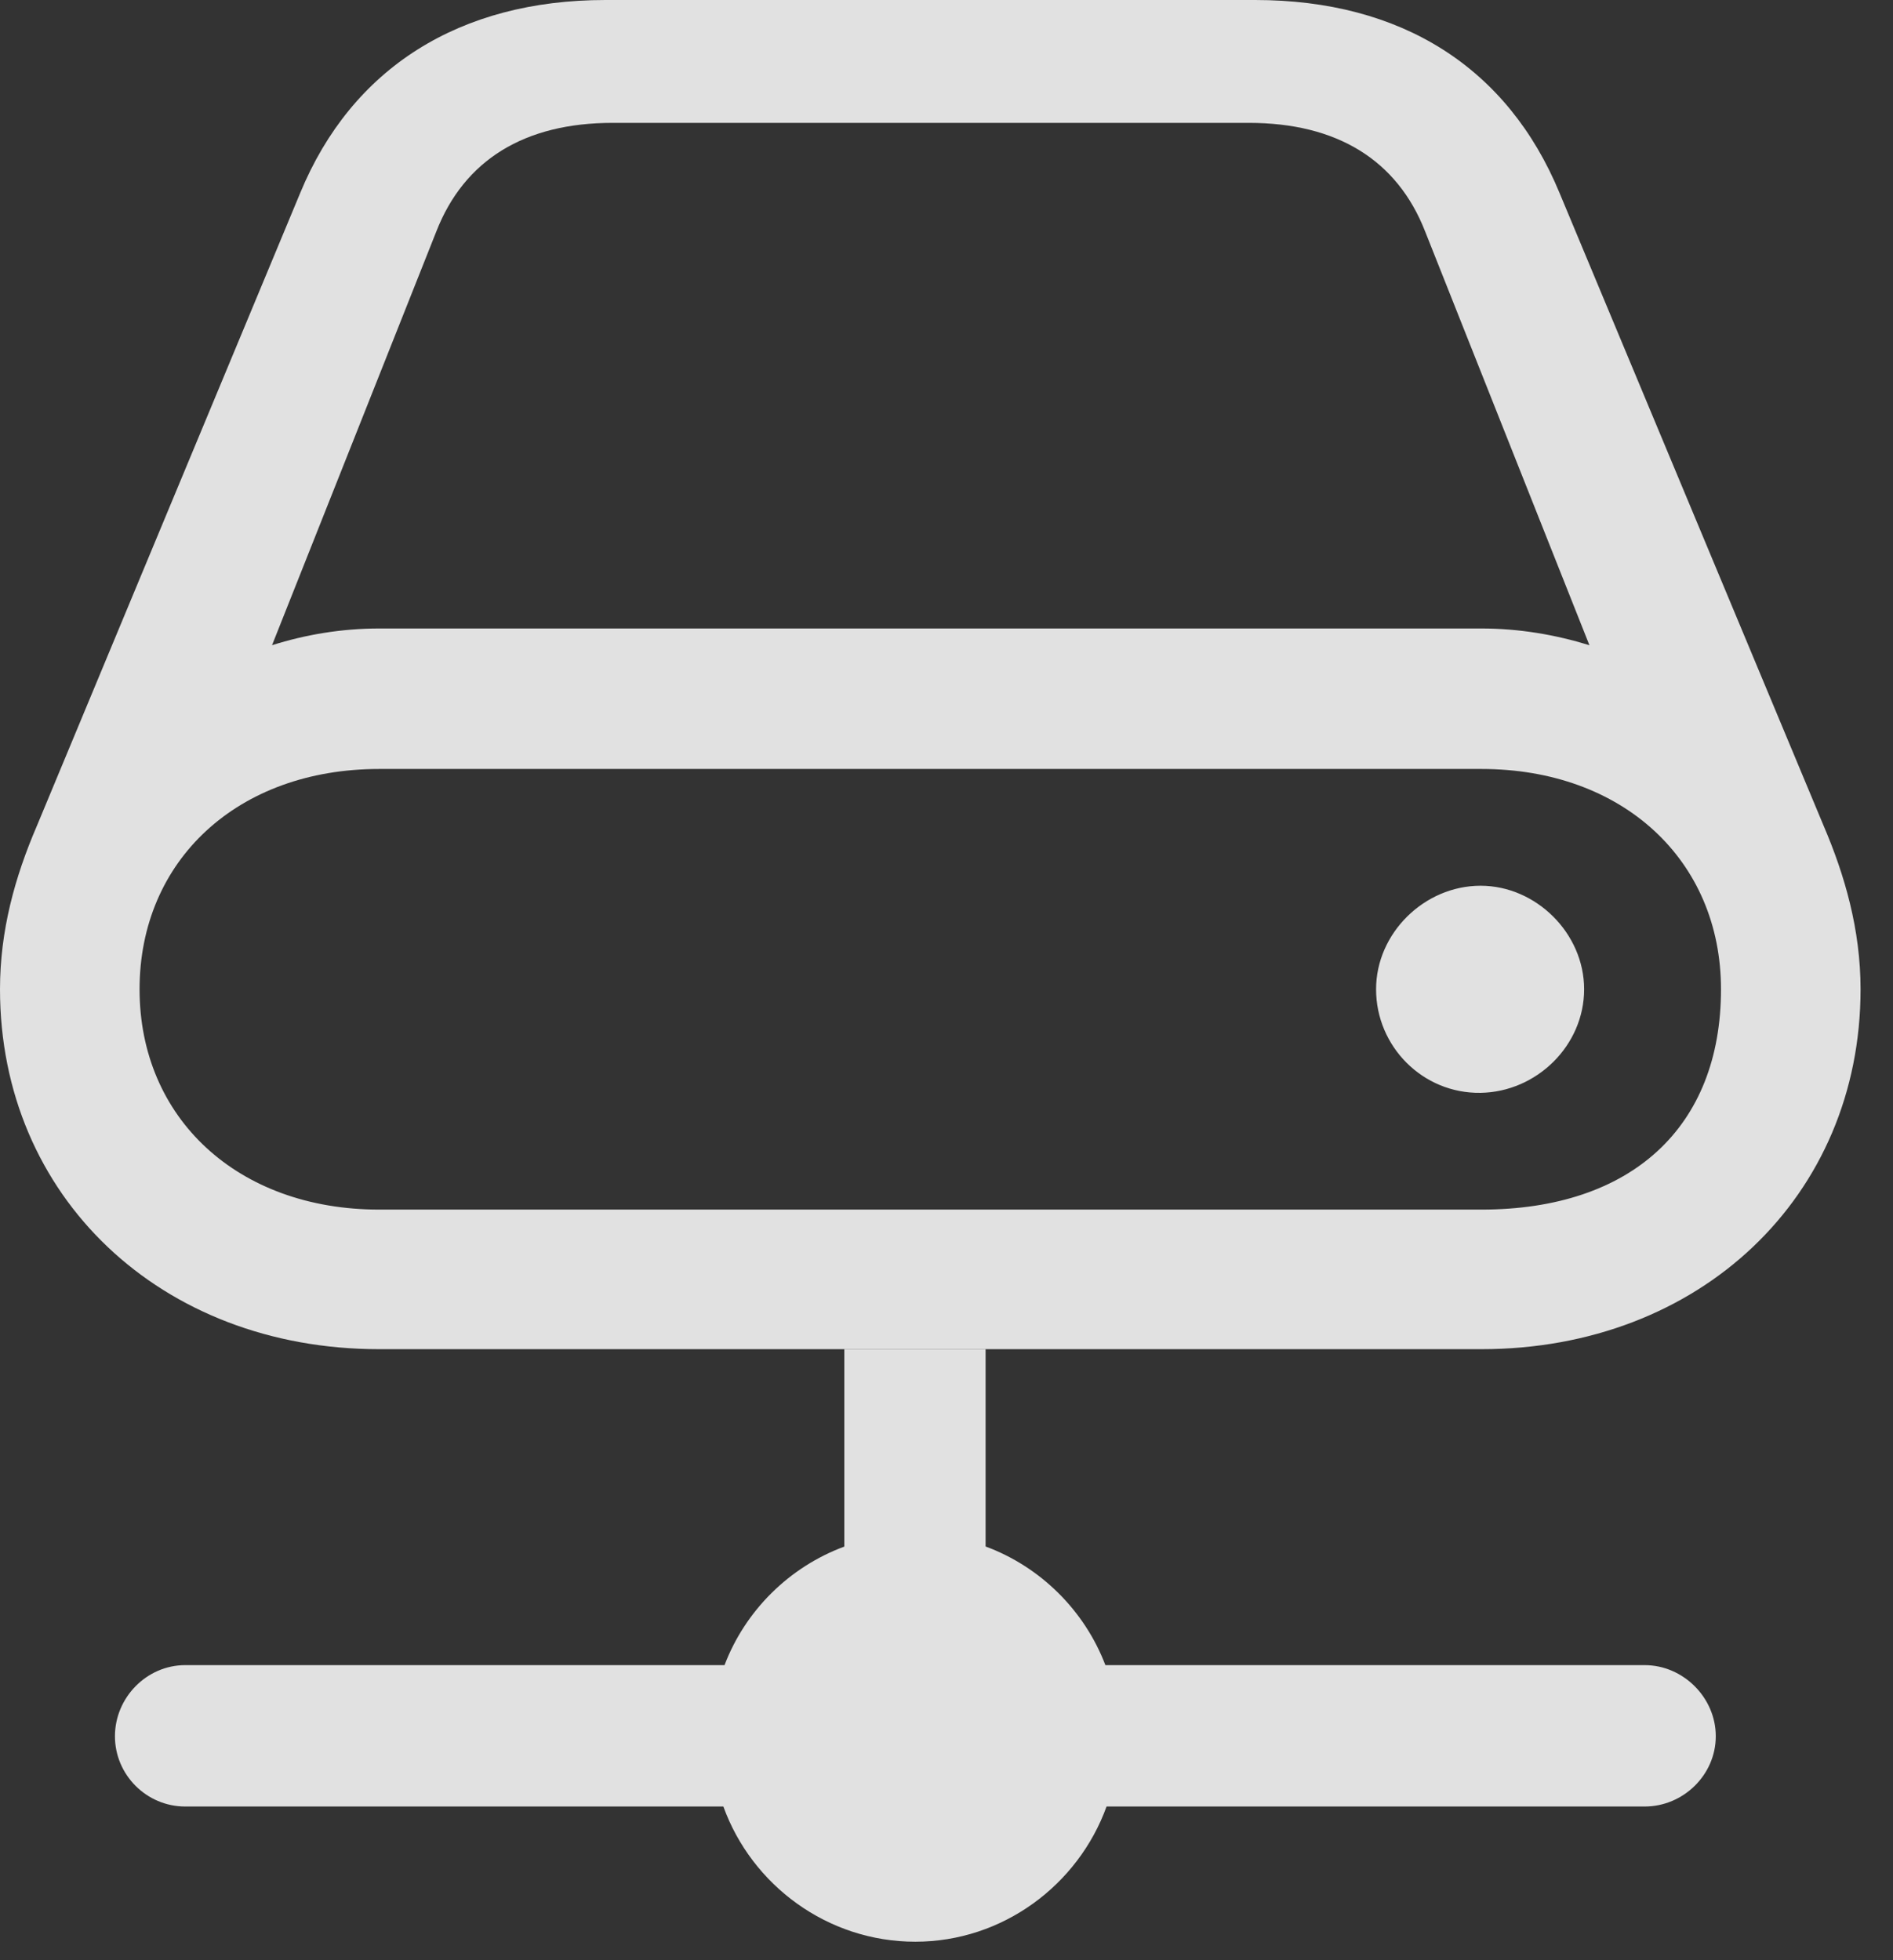 <?xml version="1.0" encoding="UTF-8"?>
<!--Generator: Apple Native CoreSVG 326-->
<!DOCTYPE svg
PUBLIC "-//W3C//DTD SVG 1.1//EN"
       "http://www.w3.org/Graphics/SVG/1.1/DTD/svg11.dtd">
<svg version="1.1" xmlns="http://www.w3.org/2000/svg" xmlns:xlink="http://www.w3.org/1999/xlink" viewBox="0 0 21.064 21.807">
 <rect x="0" y="0" width="21.064" height="21.807" fill="#333333" stroke="none"/>
 <g>
  <rect height="21.807" opacity="0" width="21.064" x="0" y="0"/>
  <path d="M10.967 17.205C11.578 17.431 12.068 17.917 12.3 18.525L18.301 18.525C18.73 18.525 19.092 18.887 19.092 19.316C19.092 19.746 18.73 20.098 18.301 20.098L12.313 20.098C11.997 20.972 11.157 21.602 10.185 21.602C9.206 21.602 8.365 20.972 8.049 20.098L2.061 20.098C1.631 20.098 1.279 19.746 1.279 19.316C1.279 18.887 1.631 18.525 2.061 18.525L8.062 18.525C8.293 17.918 8.782 17.433 9.395 17.206L9.395 15.01L10.967 15.01Z" fill="white" fill-opacity="0.85"/>
  <path d="M0 11.006C0 13.31 1.787 15.01 4.219 15.01L16.484 15.01C18.916 15.01 20.703 13.31 20.703 11.006C20.703 10.342 20.527 9.736 20.293 9.189L17.354 2.148C16.777 0.752 15.596 0 13.965 0L6.738 0C5.117 0 3.916 0.752 3.34 2.148L0.41 9.189C0.166 9.756 0 10.352 0 11.006ZM3.027 7.178L4.854 2.578C5.166 1.777 5.84 1.367 6.816 1.367L13.896 1.367C14.873 1.367 15.547 1.777 15.859 2.578L17.686 7.178C17.305 7.061 16.904 6.992 16.484 6.992L4.219 6.992C3.799 6.992 3.398 7.061 3.027 7.178ZM1.553 11.006C1.553 9.57 2.646 8.555 4.219 8.555L16.484 8.555C18.057 8.555 19.15 9.57 19.15 11.006C19.15 12.539 18.154 13.457 16.484 13.457L4.219 13.457C2.646 13.457 1.553 12.441 1.553 11.006ZM15.312 11.006C15.312 11.641 15.83 12.168 16.475 12.158C17.1 12.148 17.627 11.631 17.627 11.006C17.627 10.381 17.09 9.854 16.475 9.854C15.85 9.854 15.312 10.381 15.312 11.006Z" fill="white" fill-opacity="0.85"/>
 </g>
</svg>
